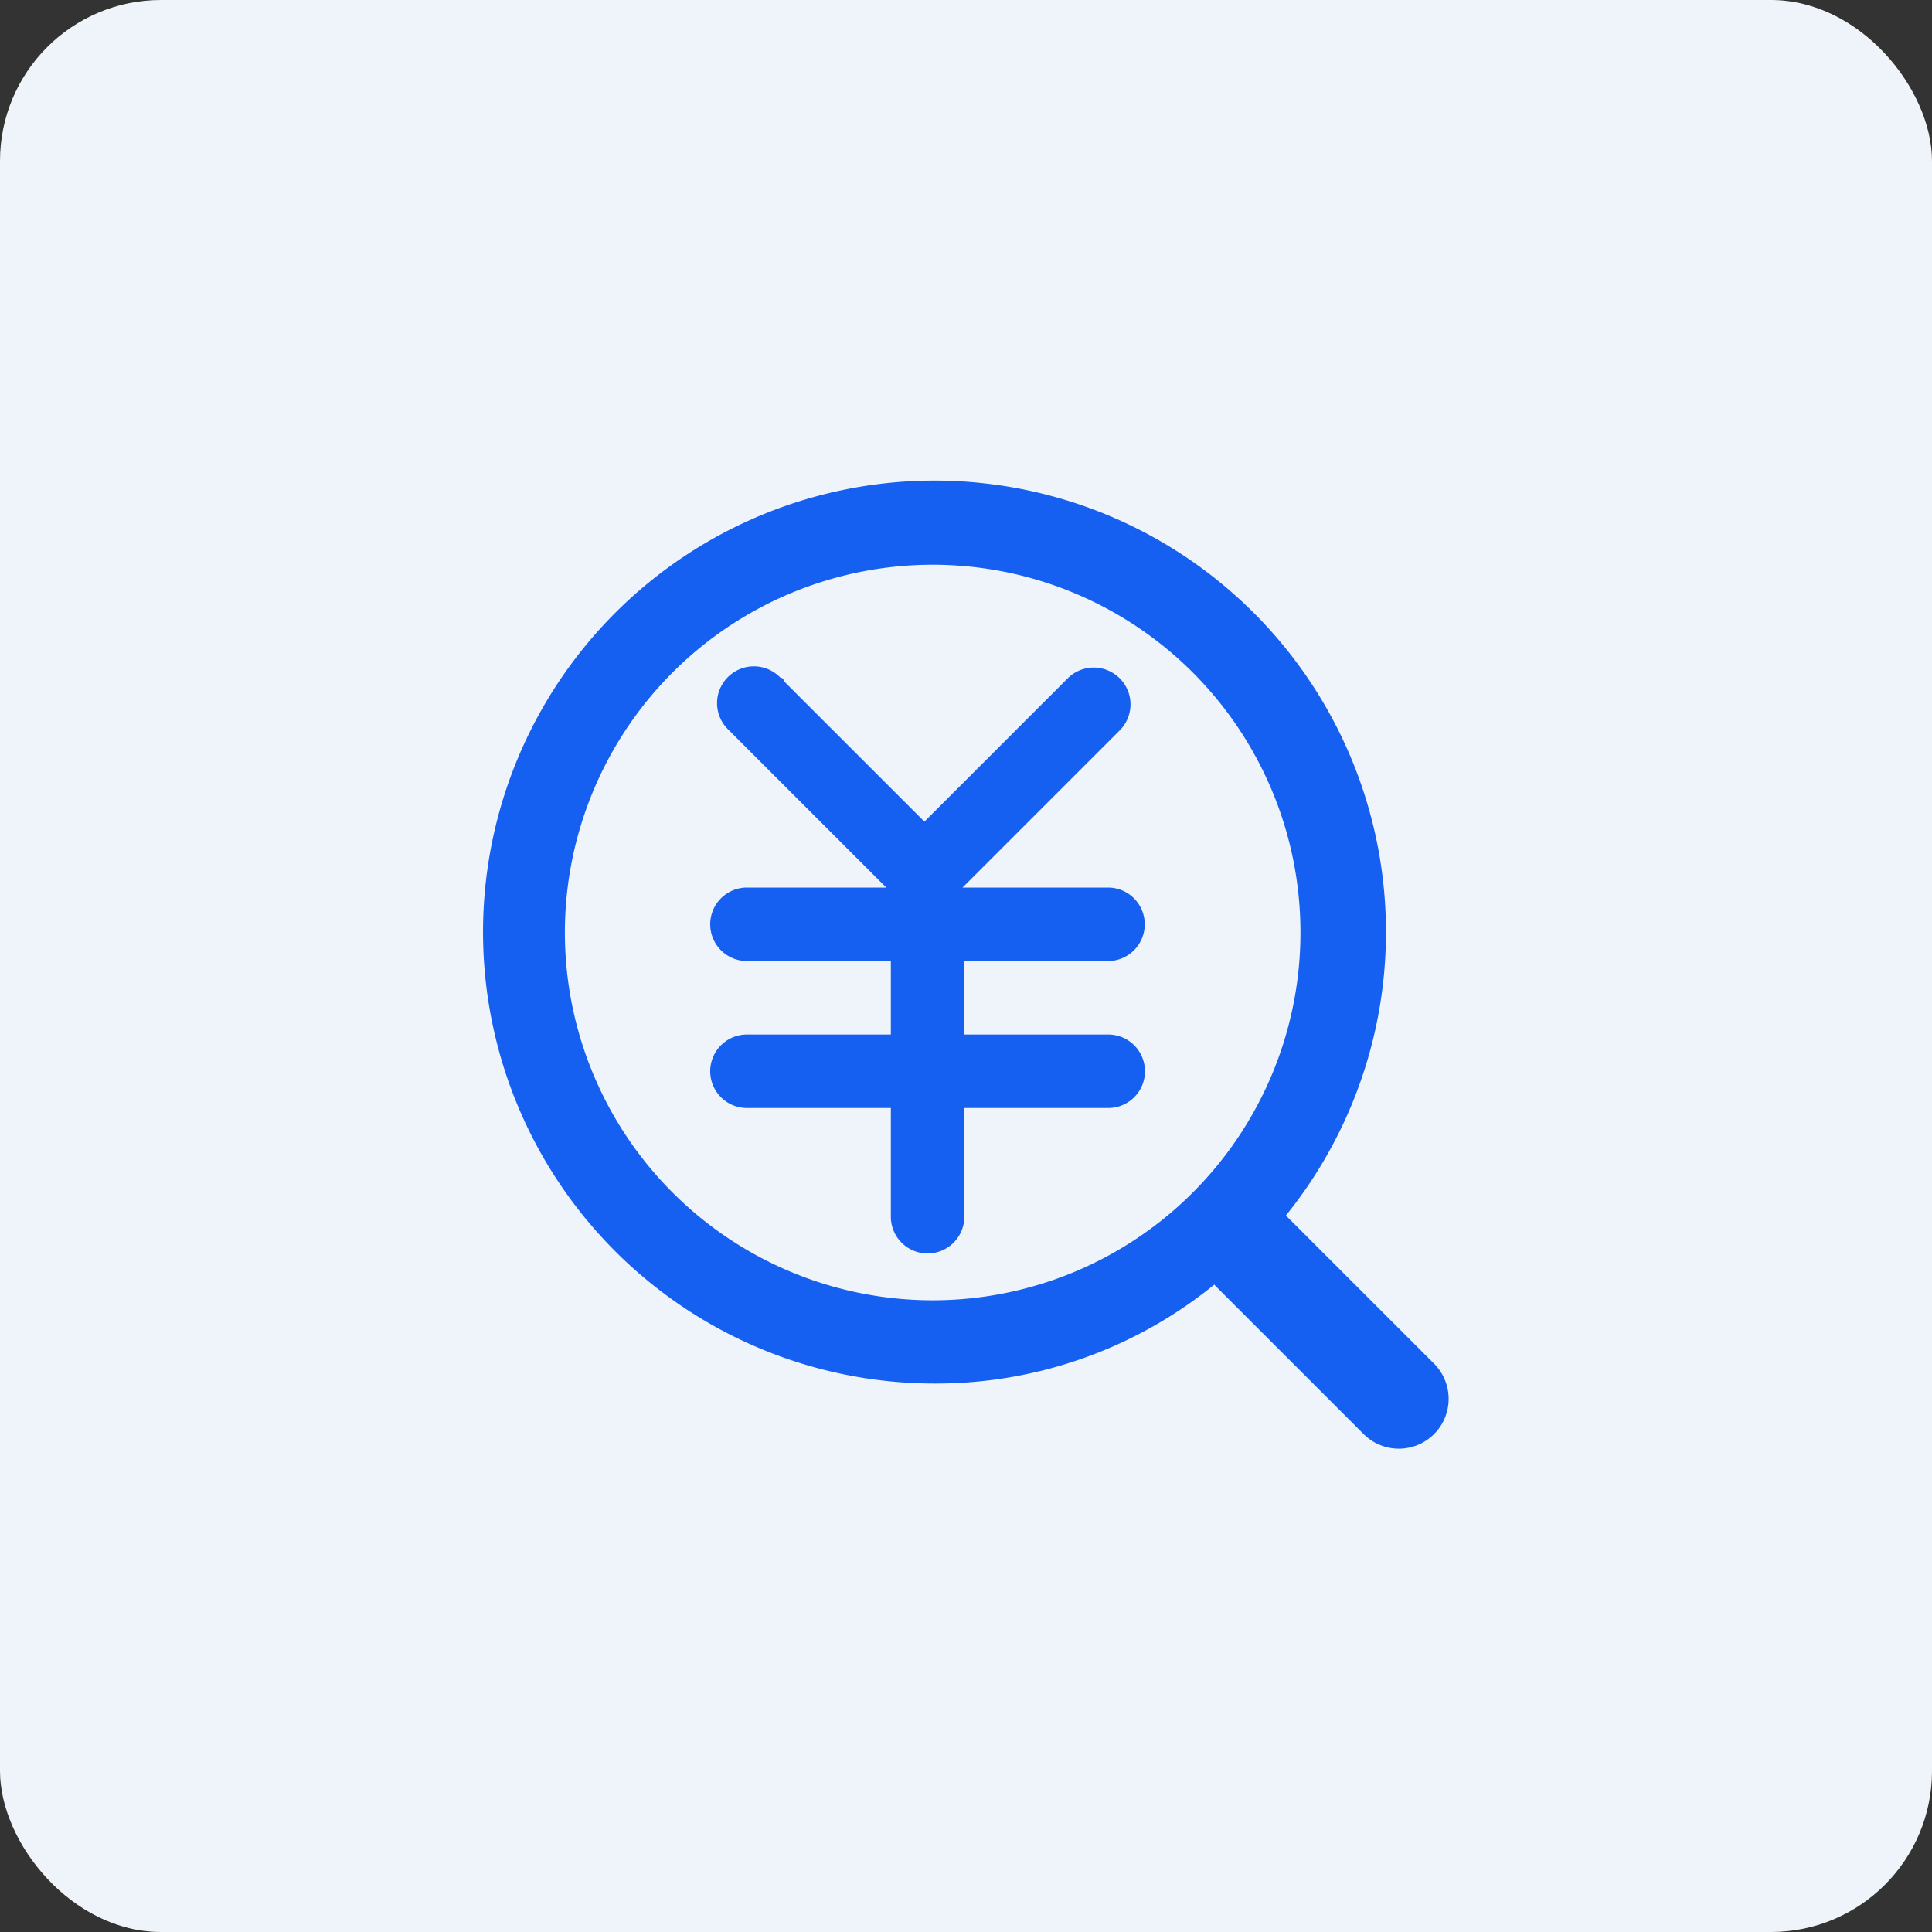 <svg xmlns="http://www.w3.org/2000/svg" width="60" height="60" viewBox="0 0 60 60">
  <rect x="0" y="0" width="60" height="60" fill="#333333" stroke="none"/>
  <g id="组_6609" data-name="组 6609" transform="translate(-556 -259)">
    <rect id="矩形_6770" data-name="矩形 6770" width="60" height="60" rx="5" transform="translate(556 259)" fill="#eff4fa"/>
    <g id="组_6633" data-name="组 6633" transform="translate(510.287 214.997)">
      <path id="路径_14256" data-name="路径 14256" d="M85.167,82.317A14.021,14.021,0,1,0,74.673,86.97,13.7,13.7,0,0,0,83.9,83.492l1.265-1.175ZM74.72,84.385A11.422,11.422,0,1,1,86.1,72.963,11.422,11.422,0,0,1,74.72,84.385Z" fill="#1660f1"/>
      <path id="路径_14257" data-name="路径 14257" d="M310.633,260.672a1.141,1.141,0,1,0,0-2.282h-4.517l4.9-4.9a1.143,1.143,0,0,0-1.616-1.616l-4.469,4.469-4.326-4.326c-.047-.048-.047-.143-.143-.143a1.143,1.143,0,1,0-1.616,1.616l4.9,4.9H299.42a1.141,1.141,0,1,0,0,2.282h4.469v2.282H299.42a1.141,1.141,0,1,0,0,2.282h4.469v3.376a1.141,1.141,0,1,0,2.282,0v-3.376h4.469a1.141,1.141,0,0,0,0-2.282h-4.469v-2.282Zm3.375,7.94a1.522,1.522,0,0,0,0,2.187l4.564,4.564a1.546,1.546,0,0,0,2.187-2.187l-4.564-4.564a1.521,1.521,0,0,0-2.186,0Z" transform="translate(-230.51 -186.823)" fill="#1660f1"/>
    </g>
  </g>
</svg>
